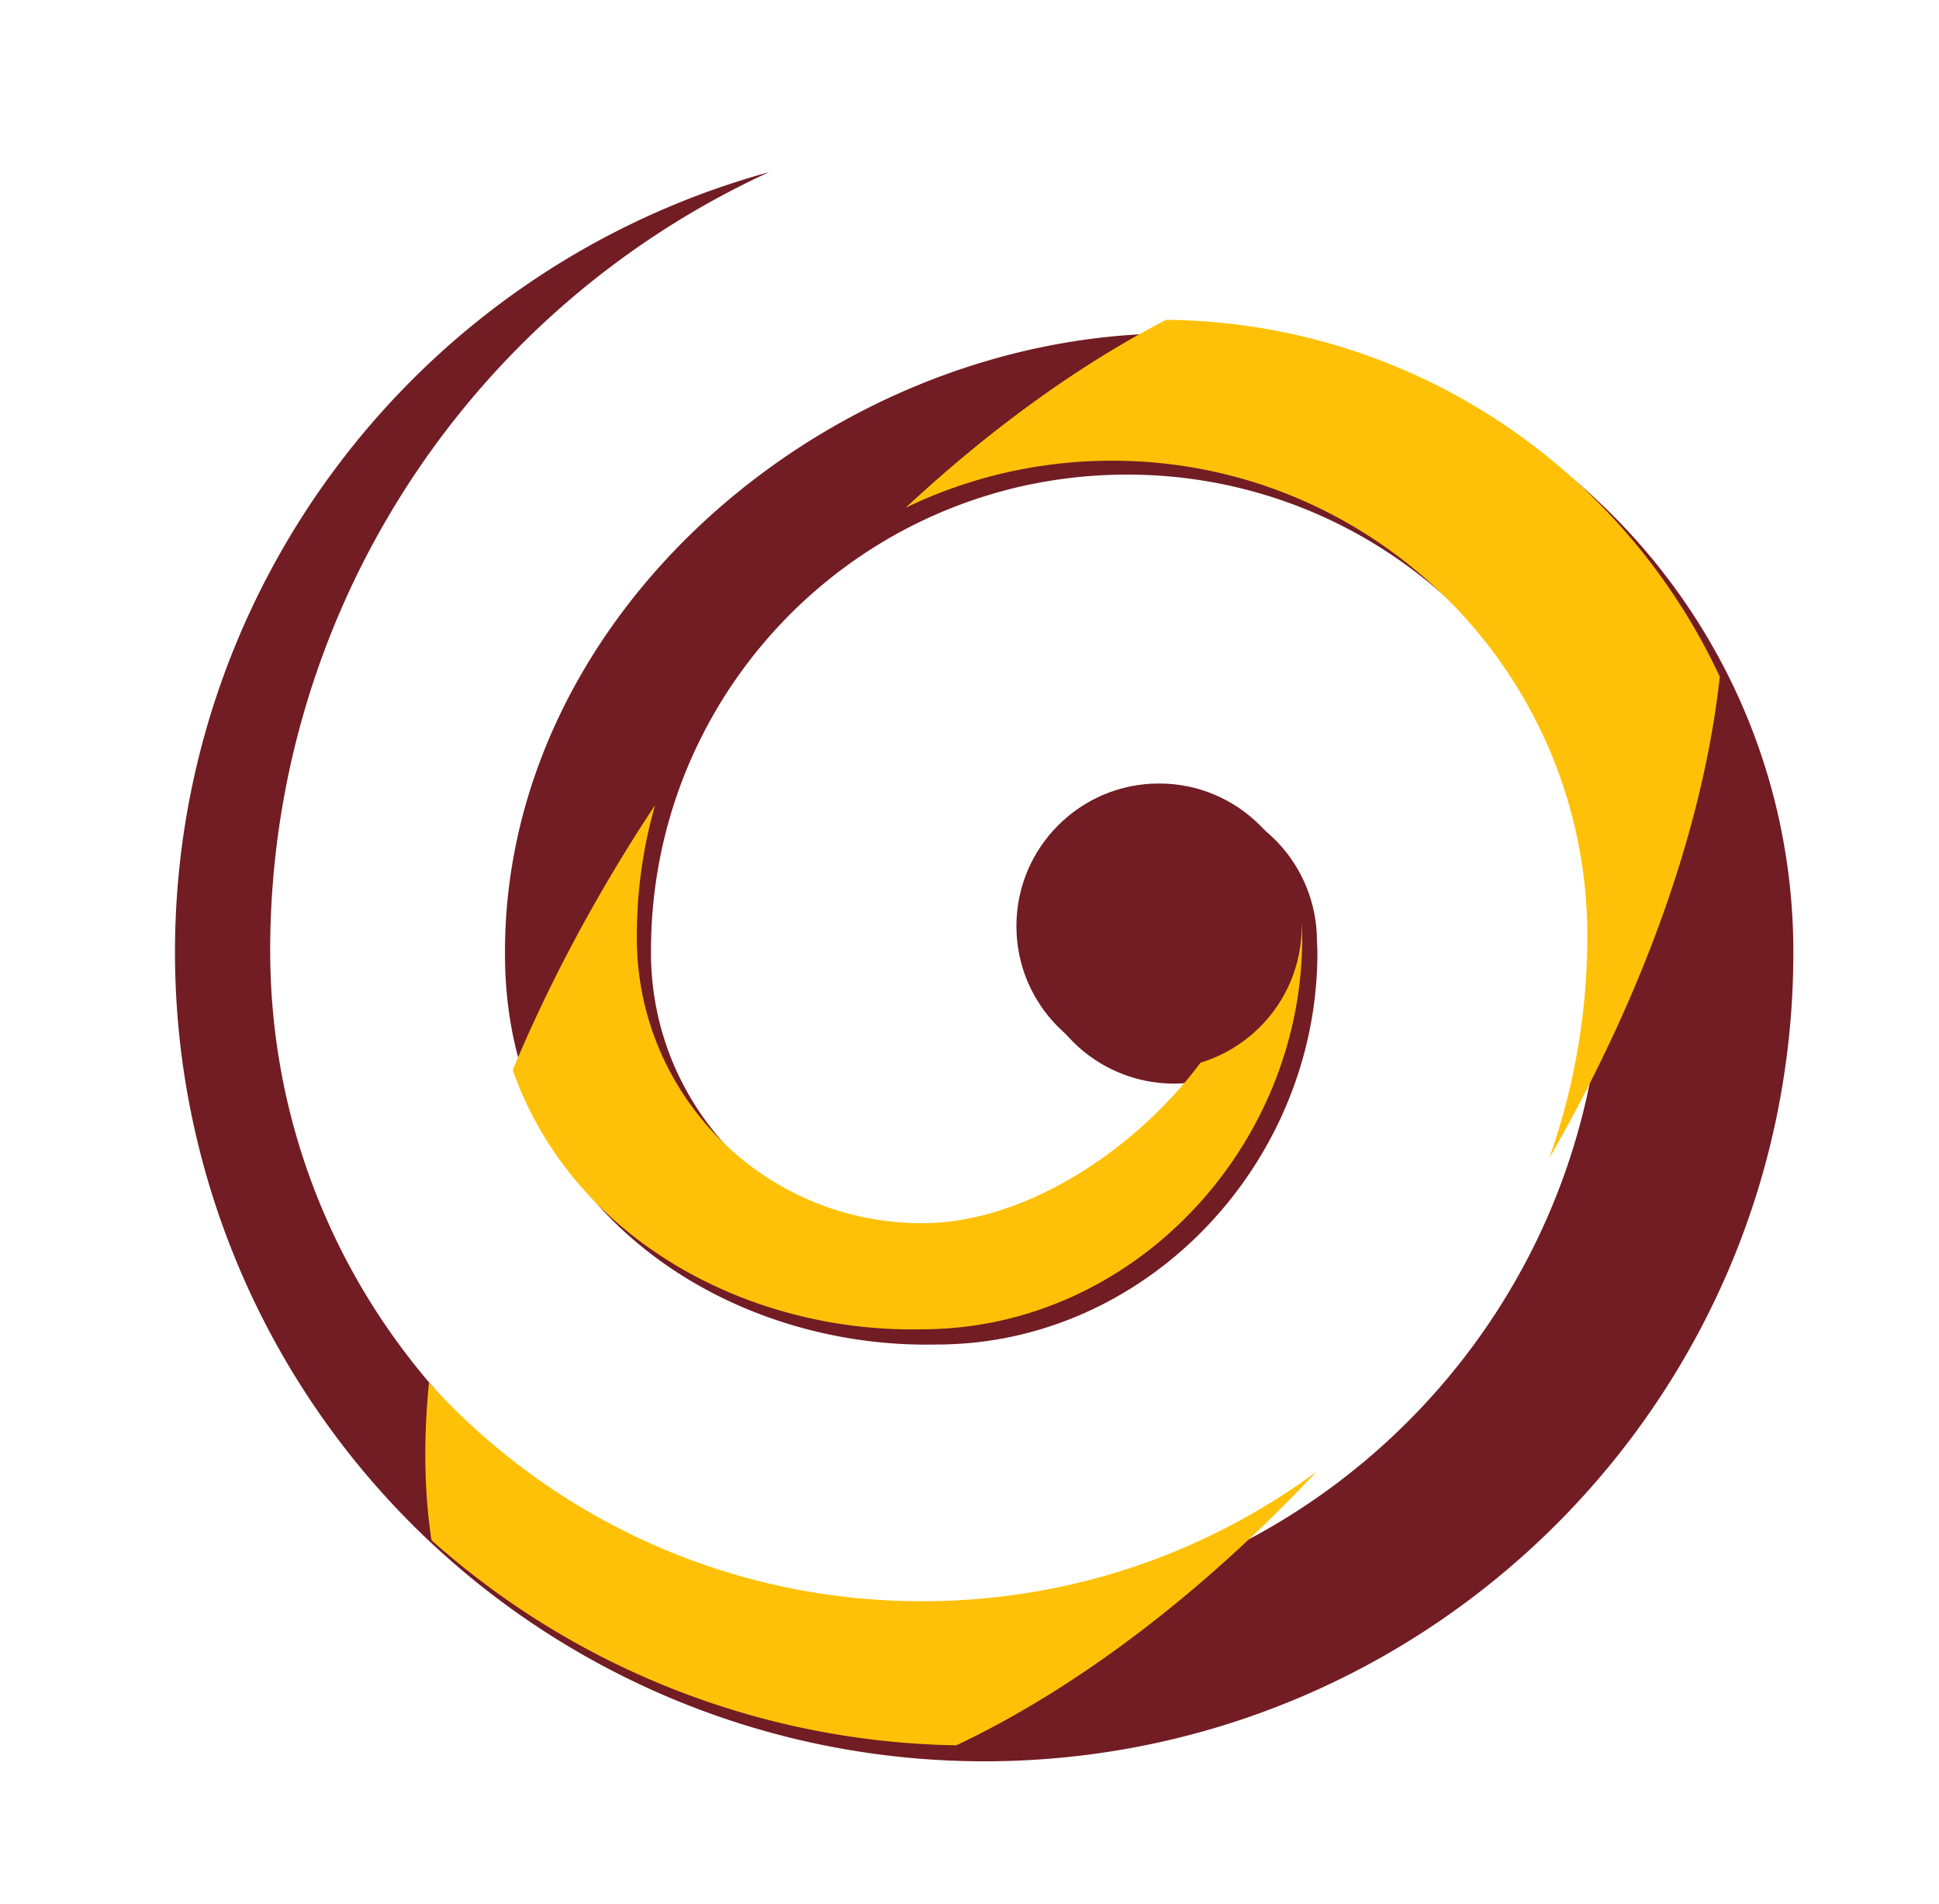 <?xml version="1.0" encoding="UTF-8" standalone="no"?>
<svg
   xmlns:dc="http://purl.org/dc/elements/1.1/"
   xmlns:cc="http://creativecommons.org/ns#"
   xmlns:rdf="http://www.w3.org/1999/02/22-rdf-syntax-ns#"
   xmlns:svg="http://www.w3.org/2000/svg"
   xmlns="http://www.w3.org/2000/svg"
   xmlns:sodipodi="http://sodipodi.sourceforge.net/DTD/sodipodi-0.dtd"
   xmlns:inkscape="http://www.inkscape.org/namespaces/inkscape"
   width="229.989mm"
   height="225.857mm"
   viewBox="0 0 229.989 225.857"
   version="1.1"
   id="svg893"
   sodipodi:docname="logo-redellipse-shadow.svg"
   inkscape:version="1.0.1 (3bc2e813f5, 2020-09-07, custom)">
  <defs
     id="defs887">
    <filter
       style="color-interpolation-filters:sRGB"
       inkscape:label="Drop Shadow"
       id="filter2317">
      <feFlood
         flood-opacity="0.498"
         flood-color="rgb(0,0,0)"
         result="flood"
         id="feFlood2307" />
      <feComposite
         in="flood"
         in2="SourceGraphic"
         operator="in"
         result="composite1"
         id="feComposite2309" />
      <feGaussianBlur
         in="composite1"
         stdDeviation="3"
         result="blur"
         id="feGaussianBlur2311" />
      <feOffset
         dx="6"
         dy="6"
         result="offset"
         id="feOffset2313" />
      <feComposite
         in="SourceGraphic"
         in2="offset"
         operator="over"
         result="composite2"
         id="feComposite2315" />
    </filter>
  </defs>
  <sodipodi:namedview
     id="base"
     pagecolor="#ffffff"
     bordercolor="#666666"
     borderopacity="1.0"
     inkscape:pageopacity="0.0"
     inkscape:pageshadow="2"
     inkscape:zoom="1.4"
     inkscape:cx="304.77295"
     inkscape:cy="449.52221"
     inkscape:document-units="mm"
     inkscape:current-layer="layer1"
     inkscape:document-rotation="0"
     showgrid="false"
     inkscape:object-paths="true"
     inkscape:snap-intersection-paths="true"
     inkscape:snap-smooth-nodes="true"
     inkscape:snap-midpoints="true"
     inkscape:window-width="2560"
     inkscape:window-height="1416"
     inkscape:window-x="0"
     inkscape:window-y="0"
     inkscape:window-maximized="0"
     fit-margin-top="0"
     fit-margin-left="0"
     fit-margin-right="0"
     fit-margin-bottom="0" />
  <g
     inkscape:label="Layer 1"
     inkscape:groupmode="layer"
     id="layer1"
     transform="translate(6.321,20.083)">
    <path
       id="path1460"
       style="opacity:1;fill:#721c24;stroke-width:2.572;filter:url(#filter2317)"
       d="M 265.963,0 C 108.848,43.297 2.6456693e-5,186.198 0,349.17 c 9.4488189e-5,8.812 0.322,17.621 0.965,26.41 0.117,1.598 0.244,3.195 0.383,4.791 0.131,1.526 0.271,3.052 0.422,4.576 l 0.023,0.207 v 0.004 c 1.513,15.149 3.979,30.187 7.385,45.025 0.358,1.561 0.727,3.119 1.105,4.676 0.947,3.89 1.96,7.764 3.035,11.621 0.43,1.544 0.87,3.087 1.32,4.625 0.902,3.075 1.845,6.136 2.828,9.186 0.492,1.524 0.994,3.045 1.506,4.562 0.256,0.76 0.515,1.519 0.775,2.277 0.521,1.514 1.052,3.024 1.594,4.531 0.542,1.508 1.094,3.013 1.656,4.514 0.563,1.5 1.134,2.996 1.717,4.488 0.582,1.492 1.174,2.98 1.775,4.465 1.203,2.97 2.444,5.925 3.725,8.861 0.641,1.469 1.291,2.934 1.951,4.395 1.65,3.648 3.361,7.27 5.131,10.861 1.062,2.157 2.145,4.302 3.25,6.438 1.841,3.556 3.741,7.081 5.699,10.574 0.783,1.398 1.575,2.792 2.377,4.18 0.401,0.693 0.805,1.384 1.211,2.074 0.81,1.382 1.629,2.759 2.457,4.131 0.415,0.685 0.833,1.368 1.252,2.051 1.258,2.047 2.537,4.082 3.836,6.104 0.865,1.347 1.737,2.689 2.619,4.025 0.884,1.337 1.776,2.669 2.678,3.994 0.45,0.662 0.903,1.323 1.357,1.982 0.91,1.318 1.828,2.631 2.756,3.938 2.781,3.92 5.639,7.783 8.574,11.59 0.978,1.269 1.964,2.533 2.959,3.789 1.99,2.512 4.015,4.997 6.07,7.455 1.028,1.228 2.063,2.45 3.107,3.664 0.522,0.608 1.046,1.214 1.572,1.818 1.052,1.208 2.112,2.41 3.18,3.604 1.068,1.193 2.145,2.378 3.229,3.557 1.084,1.18 2.177,2.354 3.277,3.52 1.099,1.166 2.206,2.324 3.32,3.475 0.557,0.574 1.117,1.146 1.678,1.717 0.562,0.572 1.126,1.141 1.691,1.709 1.129,1.136 2.265,2.265 3.408,3.387 h 0.004 c 0.571,0.56 1.144,1.118 1.719,1.674 h 0.004 c 0.575,0.556 1.152,1.111 1.73,1.664 h 0.004 c 0.578,0.552 1.159,1.104 1.74,1.652 h 0.002 c 0.582,0.55 1.168,1.097 1.754,1.643 h 0.004 c 1.173,1.09 2.354,2.172 3.541,3.246 0.542,0.49 1.097,0.966 1.643,1.453 a 211.109,403.273 35.702 0 1 -0.037,-0.252 211.109,403.273 35.702 0 0 0.039,0.252 c 1.247,1.113 2.49,2.229 3.752,3.324 h 0.004 c 1.209,1.05 2.424,2.093 3.646,3.127 h 0.006 c 0.61,0.517 1.222,1.032 1.836,1.545 h 0.004 c 0.613,0.513 1.229,1.024 1.846,1.533 h 0.004 c 0.618,0.509 1.238,1.015 1.859,1.52 1.244,1.009 2.495,2.011 3.752,3.004 0.628,0.497 1.257,0.992 1.889,1.484 h 0.002 c 3.79,2.953 7.639,5.831 11.543,8.631 h 0.008 c 1.302,0.933 2.61,1.857 3.924,2.773 0.656,0.458 1.313,0.917 1.973,1.371 h 0.004 c 1.979,1.36 3.971,2.699 5.977,4.02 h 0.002 c 0.668,0.441 1.337,0.88 2.008,1.316 h 0.006 c 2.014,1.308 4.04,2.596 6.08,3.863 h 0.006 c 1.36,0.845 2.725,1.682 4.096,2.51 h 0.004 c 0.684,0.413 1.37,0.823 2.057,1.232 h 0.004 c 2.065,1.226 4.143,2.433 6.232,3.617 h 0.004 c 1.392,0.79 2.791,1.57 4.193,2.342 h 0.004 c 0.7,0.387 1.403,0.772 2.105,1.154 h 0.004 c 1.407,0.763 2.819,1.516 4.236,2.26 h 0.006 c 1.418,0.743 2.838,1.477 4.266,2.201 h 0.006 c 5.714,2.898 11.503,5.643 17.363,8.234 h 0.006 c 1.464,0.649 2.93,1.287 4.402,1.916 h 0.006 c 2.209,0.942 4.427,1.863 6.654,2.762 h 0.004 c 1.485,0.598 2.972,1.187 4.465,1.766 h 0.006 c 0.745,0.29 1.49,0.578 2.236,0.863 h 0.006 c 0.748,0.285 1.496,0.566 2.246,0.846 h 0.004 c 0.749,0.28 1.499,0.557 2.25,0.832 H 238 c 0.751,0.274 1.503,0.545 2.256,0.814 h 0.004 c 1.507,0.54 3.017,1.07 4.531,1.59 h 0.006 c 0.757,0.259 1.513,0.518 2.271,0.771 h 0.004 c 0.758,0.255 1.518,0.508 2.277,0.758 h 0.004 c 0.76,0.249 1.52,0.495 2.281,0.738 h 0.006 c 0.761,0.245 1.522,0.488 2.285,0.729 h 0.004 c 1.528,0.478 3.06,0.946 4.594,1.404 2.302,0.688 4.612,1.352 6.928,1.994 0.771,0.214 1.544,0.426 2.316,0.635 h 0.004 c 1.998,0.539 4.001,1.063 6.008,1.568 l 0.057,0.019 c 1.775,0.447 3.555,0.875 5.336,1.295 0.324,0.076 0.649,0.147 0.973,0.223 1.427,0.332 2.856,0.66 4.287,0.975 0.528,0.116 1.056,0.226 1.584,0.34 1.453,0.313 2.907,0.618 4.363,0.912 0.415,0.083 0.831,0.166 1.246,0.248 1.133,0.225 2.267,0.448 3.402,0.662 0.247,0.047 0.495,0.091 0.742,0.137 0.463,0.085 0.926,0.169 1.389,0.254 1.43,0.261 2.86,0.514 4.293,0.758 0.403,0.068 0.806,0.138 1.209,0.205 0.998,0.166 1.997,0.33 2.996,0.488 0.437,0.069 0.875,0.135 1.312,0.201 0.314,0.048 0.627,0.097 0.941,0.145 1.039,0.157 2.079,0.313 3.119,0.461 0.761,0.109 1.523,0.215 2.285,0.318 0.993,0.135 1.986,0.266 2.98,0.393 0.347,0.044 0.695,0.085 1.043,0.129 0.484,0.061 0.968,0.123 1.453,0.182 0.935,0.113 1.869,0.221 2.805,0.326 0.857,0.097 1.713,0.193 2.57,0.283 0.96,0.101 1.92,0.195 2.881,0.289 0.82,0.08 1.64,0.162 2.461,0.236 0.973,0.088 1.948,0.168 2.922,0.248 0.216,0.018 0.432,0.035 0.648,0.053 0.614,0.051 1.228,0.102 1.842,0.148 0.886,0.067 1.772,0.125 2.658,0.186 0.951,0.065 1.902,0.132 2.854,0.189 0.74,0.044 1.48,0.081 2.221,0.121 1.027,0.056 2.053,0.115 3.08,0.162 3.512,0.16 7.027,0.269 10.545,0.326 a 211.109,403.273 35.702 0 0 0.004,-0.002 c 1.968,0.03 3.937,0.051 5.906,0.051 200.031,0.001 362.189,-162.156 362.188,-362.188 6e-4,-41.787 -9.271,-81.401 -25.84,-116.928 a 211.109,403.273 35.702 0 0 0,-0.002 C 663.751,157.664 596.731,101.156 515.389,80.631 c -0.002,-6.18e-4 -0.005,6.19e-4 -0.008,0 -0.444,-0.112 -0.891,-0.218 -1.336,-0.328 -0.084,-0.021 -0.168,-0.042 -0.252,-0.062 -0.954,-0.235 -1.908,-0.469 -2.865,-0.693 -0.041,-0.01 -0.082,-0.02 -0.123,-0.029 -0.563,-0.132 -1.128,-0.256 -1.691,-0.385 -0.629,-0.143 -1.256,-0.293 -1.887,-0.432 0.581,0.128 1.159,0.267 1.738,0.398 -18.879,-4.285 -38.486,-6.65 -58.613,-6.859 -0.98,-0.01 -1.957,-0.037 -2.939,-0.037 h -0.066 -0.004 C 294.403,72.241 147.699,196.233 147.699,349.172 v 0.246 h 0.01 c -0.079,21.566 3.387,41.318 9.693,59.164 0.424,1.201 0.861,2.393 1.311,3.576 0.25,0.656 0.512,1.304 0.77,1.955 0.262,0.664 0.523,1.328 0.793,1.986 0.285,0.695 0.579,1.384 0.873,2.072 0.244,0.571 0.49,1.14 0.74,1.707 0.31,0.703 0.622,1.403 0.941,2.1 0.264,0.577 0.536,1.148 0.807,1.721 0.322,0.681 0.642,1.364 0.973,2.039 0.297,0.606 0.606,1.205 0.91,1.807 0.576,1.138 1.165,2.267 1.766,3.387 0.005,0.01 0.01,0.021 0.016,0.031 0.309,0.575 0.615,1.151 0.93,1.721 0.378,0.684 0.765,1.36 1.152,2.037 0.275,0.48 0.551,0.961 0.83,1.438 0.404,0.689 0.812,1.374 1.225,2.055 0.32,0.528 0.645,1.053 0.971,1.576 0.369,0.592 0.736,1.185 1.111,1.771 0.377,0.588 0.761,1.168 1.145,1.75 0.013,0.02 0.028,0.04 0.041,0.06 0.709,1.075 1.431,2.14 2.164,3.195 0.335,0.482 0.666,0.969 1.006,1.447 0.422,0.594 0.854,1.179 1.283,1.766 0.376,0.513 0.752,1.027 1.133,1.535 0.408,0.544 0.82,1.085 1.234,1.623 0.424,0.551 0.851,1.098 1.281,1.643 0.107,0.135 0.215,0.269 0.322,0.404 0.312,0.394 0.623,0.788 0.939,1.178 1.628,2.009 3.297,3.978 5.012,5.902 0.435,0.488 0.878,0.967 1.318,1.449 0.598,0.655 1.201,1.306 1.809,1.951 0.345,0.366 0.689,0.733 1.037,1.096 0.423,0.441 0.85,0.88 1.277,1.316 0.509,0.519 1.018,1.037 1.533,1.549 0.446,0.444 0.899,0.882 1.35,1.32 0.509,0.495 1.016,0.993 1.531,1.482 0.888,0.843 1.782,1.675 2.688,2.498 0.493,0.448 0.995,0.886 1.492,1.328 0.485,0.431 0.968,0.864 1.457,1.289 0.543,0.472 1.092,0.937 1.641,1.402 0.758,0.642 1.522,1.277 2.291,1.906 0.253,0.208 0.505,0.417 0.76,0.623 0.503,0.407 1.009,0.809 1.516,1.211 0.551,0.437 1.102,0.875 1.658,1.305 0.562,0.434 1.13,0.86 1.697,1.287 0.017,0.013 0.034,0.025 0.051,0.037 0.836,0.63 1.677,1.254 2.523,1.869 0.016,0.012 0.033,0.023 0.049,0.035 0.612,0.444 1.223,0.889 1.84,1.326 0.538,0.38 1.081,0.754 1.623,1.129 0.579,0.4 1.159,0.798 1.742,1.191 0.535,0.361 1.072,0.719 1.611,1.074 0.817,0.539 1.639,1.07 2.465,1.596 0.3,0.193 0.599,0.386 0.9,0.576 2.509,1.579 5.061,3.095 7.645,4.557 0.186,0.104 0.372,0.21 0.559,0.314 0.675,0.379 1.351,0.756 2.031,1.127 0.576,0.314 1.155,0.623 1.734,0.932 0.633,0.337 1.268,0.67 1.904,1 0.546,0.283 1.09,0.566 1.639,0.844 1.213,0.614 2.432,1.219 3.658,1.809 7.8e-4,3.8e-4 0.001,0.002 0.002,0.002 1.151,0.553 2.308,1.096 3.471,1.627 0.455,0.208 0.913,0.407 1.369,0.611 0.784,0.351 1.569,0.7 2.357,1.041 0.52,0.225 1.042,0.445 1.564,0.666 1.056,0.446 2.116,0.884 3.18,1.312 0.224,0.091 0.447,0.182 0.672,0.271 0.783,0.312 1.57,0.617 2.357,0.92 0.456,0.175 0.91,0.353 1.367,0.525 0.016,0.006 0.031,0.012 0.047,0.018 1.234,0.464 2.473,0.917 3.717,1.357 0.376,0.133 0.754,0.258 1.131,0.389 0.881,0.306 1.763,0.61 2.648,0.904 0.301,0.1 0.604,0.196 0.906,0.293 0.283,0.091 0.565,0.184 0.848,0.275 0.743,0.239 1.487,0.476 2.232,0.707 0.549,0.17 1.1,0.338 1.65,0.504 0.822,0.247 1.645,0.489 2.471,0.727 0.191,0.055 0.382,0.109 0.572,0.164 0.28,0.081 0.559,0.162 0.84,0.24 1.072,0.3 2.146,0.59 3.223,0.873 0.256,0.067 0.51,0.139 0.766,0.205 1.298,0.336 2.601,0.658 3.906,0.969 0.415,0.099 0.832,0.193 1.248,0.289 1.1,0.255 2.201,0.501 3.305,0.738 0.307,0.066 0.614,0.133 0.922,0.197 1.369,0.288 2.74,0.565 4.115,0.826 0.021,0.004 0.042,0.008 0.062,0.012 0.945,0.179 1.891,0.347 2.838,0.514 0.397,0.07 0.794,0.144 1.191,0.211 1.527,0.259 3.059,0.499 4.592,0.725 0.15,0.021 0.301,0.043 0.451,0.065 0.982,0.142 1.965,0.28 2.949,0.408 0.263,0.034 0.526,0.065 0.789,0.098 0.296,0.037 0.592,0.075 0.889,0.111 0.798,0.098 1.597,0.191 2.396,0.279 0.566,0.063 1.131,0.125 1.697,0.184 0.973,0.1 1.946,0.191 2.92,0.277 0.35,0.03 0.7,0.067 1.051,0.096 1.341,0.112 2.681,0.214 4.023,0.301 0.426,0.026 0.852,0.048 1.277,0.072 0.972,0.057 1.944,0.109 2.916,0.152 0.456,0.019 0.911,0.034 1.367,0.053 1.295,0.049 2.59,0.086 3.885,0.111 0.143,0.003 0.286,0.007 0.43,0.01 0.914,0.016 1.828,0.024 2.742,0.027 1.81,0.007 3.621,-10e-4 5.43,-0.041 94.132,-8.3e-4 170.439,-81.261 170.438,-175.393 5e-5,-1.704 -0.087,-3.387 -0.213,-5.059 a 63.949,63.949 0 0 0 0.002,-0.293 63.949,63.949 0 0 0 -63.949,-63.949 63.949,63.949 0 0 0 -63.949,63.949 63.949,63.949 0 0 0 63.949,63.949 63.949,63.949 0 0 0 18.586,-2.762 c -8.566,11.512 -19.017,22.6 -30.725,32.49 -1.356,1.146 -2.728,2.275 -4.117,3.387 -0.016,0.013 -0.031,0.026 -0.047,0.039 -26.498,21.204 -58.752,36.077 -89.975,36.078 -70.599,6e-4 -127.833,-57.231 -127.832,-127.83 -0.002,-0.321 -0.004,-0.644 -0.004,-0.965 0,-1.635 0.026,-3.264 0.062,-4.891 4.8e-4,-0.021 -4.9e-4,-0.043 0,-0.065 0.009,-0.392 0.02,-0.783 0.031,-1.174 3.7e-4,-0.013 0.002,-0.026 0.002,-0.039 0.04,-1.41 0.093,-2.816 0.16,-4.219 0.012,-0.252 0.02,-0.506 0.033,-0.758 0.082,-1.585 0.184,-3.166 0.301,-4.742 0.032,-0.436 0.067,-0.87 0.102,-1.305 0.002,-0.02 0.004,-0.039 0.006,-0.059 0.1,-1.247 0.211,-2.491 0.332,-3.732 0.038,-0.385 0.072,-0.772 0.111,-1.156 0.156,-1.511 0.328,-3.018 0.516,-4.52 7.3e-4,-0.006 10e-4,-0.012 0.002,-0.018 0.062,-0.495 0.13,-0.987 0.195,-1.48 0.003,-0.022 0.007,-0.044 0.01,-0.066 0.147,-1.113 0.302,-2.223 0.467,-3.33 0.069,-0.464 0.135,-0.929 0.207,-1.393 0.003,-0.018 0.005,-0.035 0.008,-0.053 0.23,-1.476 0.473,-2.95 0.732,-4.416 0.003,-0.015 0.005,-0.03 0.008,-0.045 0.067,-0.378 0.142,-0.753 0.211,-1.131 0.208,-1.138 0.426,-2.273 0.652,-3.404 0.117,-0.583 0.234,-1.165 0.355,-1.746 0.257,-1.232 0.522,-2.461 0.801,-3.686 0.007,-0.03 0.013,-0.06 0.019,-0.09 0.104,-0.459 0.213,-0.916 0.32,-1.373 0.275,-1.17 0.56,-2.336 0.854,-3.498 8.1e-4,-0.003 0.001,-0.007 0.002,-0.01 0.147,-0.582 0.297,-1.164 0.449,-1.744 0.003,-0.012 0.007,-0.023 0.01,-0.035 0.27,-1.029 0.549,-2.055 0.834,-3.078 8.9e-4,-0.003 0.001,-0.007 0.002,-0.01 0.13,-0.465 0.254,-0.933 0.387,-1.396 16.793,-58.761 58.182,-107.143 112.323,-133.293 1.706,-0.824 3.425,-1.625 5.156,-2.404 0.005,-0.002 0.011,-0.004 0.016,-0.006 0.3,-0.135 0.605,-0.263 0.906,-0.396 1.399,-0.622 2.802,-1.234 4.217,-1.826 0.482,-0.202 0.969,-0.395 1.453,-0.594 1.227,-0.503 2.457,-1 3.695,-1.48 0.609,-0.237 1.222,-0.466 1.834,-0.697 1.117,-0.422 2.239,-0.838 3.365,-1.242 0.017,-0.006 0.034,-0.011 0.051,-0.018 0.648,-0.232 1.298,-0.461 1.949,-0.688 0.019,-0.007 0.039,-0.013 0.059,-0.019 1.099,-0.381 2.203,-0.751 3.311,-1.115 0.649,-0.213 1.297,-0.428 1.949,-0.635 0.005,-0.001 0.009,-0.002 0.014,-0.004 1.215,-0.386 2.436,-0.756 3.66,-1.121 0.569,-0.17 1.136,-0.345 1.707,-0.51 0.005,-0.001 0.011,-0.002 0.016,-0.004 1.298,-0.375 2.603,-0.73 3.91,-1.08 0.532,-0.143 1.06,-0.293 1.594,-0.432 3.658,-0.95 7.354,-1.805 11.086,-2.562 0.456,-0.093 0.916,-0.174 1.373,-0.264 0.05,-0.01 0.1,-0.019 0.15,-0.029 1.343,-0.262 2.689,-0.519 4.041,-0.756 0.01,-0.002 0.02,-0.002 0.029,-0.004 0.667,-0.117 1.337,-0.223 2.006,-0.334 0.029,-0.005 0.057,-0.009 0.086,-0.014 1.16,-0.191 2.322,-0.378 3.488,-0.551 0.799,-0.118 1.602,-0.227 2.404,-0.336 1.115,-0.152 2.233,-0.297 3.354,-0.432 0.76,-0.091 1.521,-0.178 2.283,-0.262 1.195,-0.131 2.394,-0.251 3.596,-0.361 0.016,-0.001 0.031,-0.002 0.047,-0.004 0.715,-0.066 1.429,-0.133 2.146,-0.191 0.01,-8e-4 0.019,-0.001 0.029,-0.002 1.19,-0.097 2.383,-0.178 3.578,-0.256 0.753,-0.049 1.503,-0.104 2.258,-0.145 0.014,-7.5e-4 0.027,-0.001 0.041,-0.002 1.233,-0.067 2.471,-0.113 3.709,-0.158 0.01,-3.6e-4 0.019,-0.002 0.029,-0.002 0.701,-0.026 1.399,-0.061 2.102,-0.08 0.008,-2.2e-4 0.016,2e-4 0.023,0 1.935,-0.052 3.876,-0.082 5.824,-0.082 22.062,-2e-5 43.34,3.353 63.354,9.578 1.669,0.519 3.328,1.059 4.979,1.617 29.698,10.05 56.462,26.47 78.66,47.635 1.234,1.176 2.451,2.367 3.656,3.572 38.554,38.555 62.402,91.817 62.402,150.648 -0.001,0.24 -0.002,0.478 -0.004,0.717 -0.041,16.878 -1.5,33.42 -4.238,49.525 -0.093,0.546 -0.18,1.094 -0.275,1.639 -0.28,1.595 -0.579,3.183 -0.885,4.77 -0.111,0.576 -0.22,1.152 -0.334,1.727 -0.336,1.688 -0.683,3.371 -1.047,5.049 -0.071,0.326 -0.143,0.652 -0.215,0.979 -0.007,0.031 -0.015,0.062 -0.021,0.094 -2.646,11.982 -6.004,23.694 -10.039,35.088 -4.8e-4,0.001 -10e-4,0.003 -0.002,0.004 -20.081,56.704 -56.81,105.517 -104.322,140.57 -6.024,4.444 -12.224,8.662 -18.582,12.652 -0.402,0.252 -0.805,0.503 -1.209,0.754 -0.01,0.006 -0.02,0.012 -0.029,0.018 -1.357,0.842 -2.717,1.679 -4.088,2.5 -0.223,0.133 -0.449,0.262 -0.672,0.395 -0.012,0.007 -0.023,0.015 -0.035,0.021 -4.461,2.654 -8.999,5.193 -13.605,7.617 -0.438,0.23 -0.873,0.465 -1.312,0.693 -0.023,0.012 -0.046,0.023 -0.068,0.035 -1.304,0.678 -2.616,1.343 -3.932,2.002 -0.622,0.311 -1.245,0.619 -1.869,0.926 -0.007,0.003 -0.013,0.007 -0.019,0.01 -11.812,5.812 -24.059,10.872 -36.688,15.104 -1.881,0.63 -3.77,1.242 -5.668,1.836 -7.359,2.302 -14.844,4.324 -22.436,6.059 -2.132,0.487 -4.271,0.953 -6.42,1.395 -10.051,2.063 -20.288,3.613 -30.68,4.637 -1.973,0.194 -3.951,0.37 -5.936,0.525 -0.019,10e-4 -0.038,0.004 -0.057,0.006 -5.453,0.427 -10.947,0.706 -16.479,0.836 -0.008,1.8e-4 -0.016,-1.8e-4 -0.023,0 -2.354,0.055 -4.714,0.092 -7.082,0.092 -2.444,-10e-6 -4.88,-0.035 -7.311,-0.094 -0.21,-0.005 -0.421,-0.006 -0.631,-0.012 -2.243,-0.059 -4.479,-0.148 -6.709,-0.256 -0.333,-0.016 -0.667,-0.03 -1,-0.047 -2.188,-0.113 -4.369,-0.254 -6.545,-0.414 -0.333,-0.025 -0.667,-0.047 -1,-0.072 -0.025,-0.002 -0.049,-0.004 -0.074,-0.006 -2.215,-0.171 -4.424,-0.367 -6.625,-0.586 -0.326,-0.032 -0.651,-0.066 -0.977,-0.1 -2.18,-0.224 -4.354,-0.471 -6.52,-0.742 -0.328,-0.041 -0.655,-0.083 -0.982,-0.125 -2.15,-0.276 -4.293,-0.573 -6.428,-0.895 -0.383,-0.058 -0.764,-0.119 -1.146,-0.178 -2.136,-0.331 -4.267,-0.679 -6.389,-1.055 -0.193,-0.034 -0.385,-0.071 -0.578,-0.105 -2.18,-0.39 -4.35,-0.803 -6.514,-1.24 -0.173,-0.035 -0.347,-0.068 -0.52,-0.104 -0.043,-0.009 -0.086,-0.018 -0.129,-0.027 -2.121,-0.434 -4.232,-0.894 -6.336,-1.373 -0.263,-0.06 -0.526,-0.117 -0.789,-0.178 -0.013,-0.003 -0.026,-0.007 -0.039,-0.01 -2.078,-0.479 -4.146,-0.984 -6.207,-1.506 -0.019,-0.005 -0.038,-0.009 -0.057,-0.014 -0.368,-0.093 -0.736,-0.185 -1.104,-0.279 -0.009,-0.002 -0.017,-0.006 -0.025,-0.008 -1.992,-0.513 -3.975,-1.048 -5.951,-1.602 -0.431,-0.121 -0.861,-0.241 -1.291,-0.363 -0.013,-0.004 -0.026,-0.008 -0.039,-0.012 -1.922,-0.548 -3.835,-1.114 -5.74,-1.699 -0.026,-0.008 -0.053,-0.015 -0.08,-0.023 -0.381,-0.117 -0.76,-0.237 -1.141,-0.355 -1.929,-0.602 -3.851,-1.222 -5.764,-1.861 -0.009,-0.003 -0.018,-0.005 -0.027,-0.008 -0.446,-0.149 -0.889,-0.302 -1.334,-0.453 -1.88,-0.639 -3.754,-1.291 -5.617,-1.967 -0.013,-0.005 -0.026,-0.009 -0.039,-0.014 -0.416,-0.151 -0.829,-0.306 -1.244,-0.459 -0.026,-0.01 -0.052,-0.02 -0.078,-0.029 -1.895,-0.697 -3.785,-1.408 -5.662,-2.143 -0.268,-0.105 -0.533,-0.215 -0.801,-0.32 -1.796,-0.709 -3.582,-1.435 -5.361,-2.178 -0.403,-0.168 -0.807,-0.334 -1.209,-0.504 -1.785,-0.754 -3.559,-1.53 -5.326,-2.318 -0.423,-0.189 -0.848,-0.374 -1.27,-0.564 -1.744,-0.787 -3.476,-1.594 -5.201,-2.414 -0.011,-0.005 -0.022,-0.01 -0.033,-0.016 -0.492,-0.234 -0.984,-0.467 -1.475,-0.703 -0.676,-0.326 -1.344,-0.665 -2.018,-0.996 -1.639,-0.805 -3.275,-1.617 -4.896,-2.451 -0.613,-0.315 -1.22,-0.64 -1.83,-0.959 -0.036,-0.019 -0.072,-0.038 -0.107,-0.057 -1.573,-0.824 -3.141,-1.657 -4.697,-2.508 -0.668,-0.365 -1.331,-0.739 -1.996,-1.109 -1.506,-0.838 -3.007,-1.683 -4.496,-2.547 -0.017,-0.01 -0.034,-0.019 -0.051,-0.029 -0.677,-0.393 -1.349,-0.793 -2.023,-1.191 -1.488,-0.879 -2.969,-1.766 -4.439,-2.67 -0.63,-0.387 -1.258,-0.776 -1.885,-1.168 -0.009,-0.006 -0.018,-0.012 -0.027,-0.018 -1.496,-0.934 -2.983,-1.882 -4.461,-2.842 -0.602,-0.391 -1.204,-0.782 -1.803,-1.178 -7.5e-4,-5e-4 -10e-4,-10e-4 -0.002,-0.002 -1.54,-1.016 -3.068,-2.046 -4.588,-3.09 -0.018,-0.012 -0.035,-0.025 -0.053,-0.037 -0.485,-0.333 -0.971,-0.664 -1.453,-1 -0.009,-0.006 -0.018,-0.013 -0.027,-0.019 -1.587,-1.104 -3.16,-2.227 -4.725,-3.361 -0.442,-0.32 -0.886,-0.638 -1.326,-0.961 -1.646,-1.208 -3.278,-2.435 -4.898,-3.676 -0.348,-0.266 -0.698,-0.529 -1.045,-0.797 -1.756,-1.357 -3.496,-2.734 -5.221,-4.129 -0.193,-0.156 -0.389,-0.308 -0.582,-0.465 -0.003,-0.003 -0.007,-0.005 -0.01,-0.008 -11.739,-9.541 -22.738,-19.957 -32.9,-31.148 -0.044,-0.048 -0.087,-0.097 -0.131,-0.145 h -0.002 C 72.35,496.322 43.188,426.922 42.625,350.654 c -0.004,-0.495 -0.007,-0.99 -0.01,-1.484 v -0.717 C 42.617,198.648 129.85,62.558 265.969,0.002 Z m 67.613,646.631 c 2.43,0.059 4.866,0.094 7.311,0.094 2.368,0 4.728,-0.038 7.082,-0.092 -2.354,0.055 -4.713,0.09 -7.08,0.09 -2.445,0 -4.882,-0.034 -7.312,-0.092 z M 510.928,79.547 c 0.958,0.225 1.911,0.459 2.865,0.693 -0.954,-0.235 -1.908,-0.469 -2.865,-0.693 z M 449,72.943 A 211.109,403.273 35.702 0 0 447.754,73.596 211.109,403.273 35.702 0 1 449,72.943 Z m -23.086,12.988 a 211.109,403.273 35.702 0 0 -1.021,0.617 211.109,403.273 35.702 0 1 1.021,-0.617 z m -25.918,16.787 a 211.109,403.273 35.702 0 0 -1.164,0.809 211.109,403.273 35.702 0 1 1.164,-0.809 z m -23.135,16.945 a 211.109,403.273 35.702 0 0 -1.355,1.051 211.109,403.273 35.702 0 0 -0.908,0.709 211.109,403.273 35.702 0 1 0.908,-0.709 211.109,403.273 35.702 0 1 1.355,-1.051 z m -26.939,22.113 a 211.109,403.273 35.702 0 0 -1.279,1.115 211.109,403.273 35.702 0 1 1.279,-1.115 z m 348.066,95.184 a 211.109,403.273 35.702 0 1 -0.184,1.48 211.109,403.273 35.702 0 0 0.184,-1.48 z m -1.281,9.51 a 211.109,403.273 35.702 0 1 -0.137,0.914 211.109,403.273 35.702 0 0 0.137,-0.914 z m -0.688,4.48 a 211.109,403.273 35.702 0 1 -0.152,0.947 211.109,403.273 35.702 0 0 0.152,-0.947 z m -5.648,28.992 a 211.109,403.273 35.702 0 1 -0.262,1.137 211.109,403.273 35.702 0 0 0.262,-1.137 z m -1.814,7.619 a 211.109,403.273 35.702 0 1 -0.322,1.305 211.109,403.273 35.702 0 0 0.322,-1.305 z m -1.541,6.072 a 211.109,403.273 35.702 0 1 -0.414,1.58 211.109,403.273 35.702 0 0 0.414,-1.58 z m -472.012,5.729 a 211.109,403.273 35.702 0 0 -0.953,1.492 211.109,403.273 35.702 0 1 0.953,-1.492 z m 469.875,2.209 a 211.109,403.273 35.702 0 1 -0.439,1.568 211.109,403.273 35.702 0 0 0.439,-1.568 z m -475.186,6.201 a 211.109,403.273 35.702 0 0 -0.648,1.041 211.109,403.273 35.702 0 1 0.648,-1.041 z m 471.443,6.611 a 211.109,403.273 35.702 0 1 -0.471,1.533 211.109,403.273 35.702 0 0 0.471,-1.533 z m -484.525,15.217 a 211.109,403.273 35.702 0 0 -0.729,1.266 211.109,403.273 35.702 0 1 0.729,-1.266 z m -14.293,26.004 a 211.109,403.273 35.702 0 0 -0.785,1.506 211.109,403.273 35.702 0 1 0.785,-1.506 z m 479.502,12.268 a 211.109,403.273 35.702 0 1 -0.684,1.637 211.109,403.273 35.702 0 0 0.684,-1.637 z m -495.564,20.482 a 211.109,403.273 35.702 0 0 -0.717,1.568 211.109,403.273 35.702 0 1 0.717,-1.568 z m 484.543,4.545 a 211.109,403.273 35.702 0 1 -0.559,1.199 211.109,403.273 35.702 0 0 0.559,-1.199 z m -3.797,8.027 a 211.109,403.273 35.702 0 1 -0.662,1.369 211.109,403.273 35.702 0 0 0.662,-1.369 z m -19.363,37.334 a 211.109,403.273 35.702 0 1 -0.879,1.574 211.109,403.273 35.702 0 0 0.879,-1.574 z M 119.877,548.738 c 0,0 0.002,0 0.002,0 a 211.109,403.273 35.702 0 0 -0.029,0.293 211.109,403.273 35.702 0 1 0.027,-0.293 z m -0.141,1.453 a 211.109,403.273 35.702 0 0 -0.135,1.453 211.109,403.273 35.702 0 1 0.135,-1.453 z m -0.387,4.348 a 211.109,403.273 35.702 0 0 -0.117,1.443 211.109,403.273 35.702 0 0 -0.184,2.449 211.109,403.273 35.702 0 1 0.184,-2.449 211.109,403.273 35.702 0 1 0.117,-1.443 z m -0.604,8.6 a 211.109,403.273 35.702 0 0 -0.078,1.42 211.109,403.273 35.702 0 1 0.078,-1.42 z m -0.373,8.461 a 211.109,403.273 35.702 0 0 -0.039,1.318 211.109,403.273 35.702 0 1 0.039,-1.318 z m -0.041,1.424 a 211.109,403.273 35.702 0 0 -0.025,1.004 211.109,403.273 35.702 0 1 0.025,-1.004 z m -0.088,10.994 a 211.109,403.273 35.702 0 0 0.018,1.357 211.109,403.273 35.702 0 1 -0.018,-1.357 z m 0.072,4.062 a 211.109,403.273 35.702 0 0 0.037,1.346 211.109,403.273 35.702 0 1 -0.037,-1.346 z m 0.188,5.395 a 211.109,403.273 35.702 0 0 0.043,0.918 211.109,403.273 35.702 0 1 -0.043,-0.918 z m 0.207,3.967 a 211.109,403.273 35.702 0 0 0.08,1.279 211.109,403.273 35.702 0 0 0.088,1.309 211.109,403.273 35.702 0 0 0.092,1.273 211.109,403.273 35.702 0 1 -0.092,-1.273 211.109,403.273 35.702 0 1 -0.088,-1.309 211.109,403.273 35.702 0 1 -0.08,-1.279 z m 0.262,3.902 a 211.109,403.273 35.702 0 0 0.209,2.586 211.109,403.273 35.702 0 0 0.113,1.291 211.109,403.273 35.702 0 1 -0.113,-1.291 211.109,403.273 35.702 0 1 -0.209,-2.586 z m 0.568,6.445 a 211.109,403.273 35.702 0 0 0.133,1.275 211.109,403.273 35.702 0 1 -0.133,-1.275 z m 378.211,1.264 a 211.109,403.273 35.702 0 1 -1.203,1.176 211.109,403.273 35.702 0 0 1.203,-1.176 z m -377.939,1.283 a 211.109,403.273 35.702 0 0 0.109,0.957 211.109,403.273 35.702 0 1 -0.109,-0.957 z m 0.455,3.785 a 211.109,403.273 35.702 0 0 0.164,1.252 211.109,403.273 35.702 0 0 0.16,1.172 211.109,403.273 35.702 0 1 -0.16,-1.172 211.109,403.273 35.702 0 1 -0.164,-1.252 z m 0.338,2.525 a 211.109,403.273 35.702 0 0 0.125,0.881 211.109,403.273 35.702 0 1 -0.125,-0.881 z m 342.867,23.732 a 211.109,403.273 35.702 0 1 -1.02,0.863 211.109,403.273 35.702 0 0 1.02,-0.863 z m -15.021,12.359 a 211.109,403.273 35.702 0 1 -1.068,0.848 211.109,403.273 35.702 0 0 1.068,-0.848 z m -7.922,6.195 a 211.109,403.273 35.702 0 1 -1.127,0.863 211.109,403.273 35.702 0 0 1.127,-0.863 z m -27.234,19.625 a 211.109,403.273 35.702 0 1 -1.287,0.865 211.109,403.273 35.702 0 0 1.287,-0.865 z m -4.094,2.729 a 211.109,403.273 35.702 0 1 -1.195,0.785 211.109,403.273 35.702 0 0 1.195,-0.785 z m -15.211,9.631 a 211.109,403.273 35.702 0 1 -1.035,0.627 211.109,403.273 35.702 0 0 1.035,-0.627 z m -3.881,2.328 a 211.109,403.273 35.702 0 1 -1.32,0.781 211.109,403.273 35.702 0 0 1.32,-0.781 z m -17.654,9.932 a 211.109,403.273 35.702 0 1 -1.158,0.613 211.109,403.273 35.702 0 0 1.158,-0.613 z m -6.859,3.562 a 211.109,403.273 35.702 0 1 -1.248,0.631 211.109,403.273 35.702 0 1 -1.322,0.66 211.109,403.273 35.702 0 0 1.322,-0.66 211.109,403.273 35.702 0 0 1.248,-0.631 z m -7.977,3.932 a 211.109,403.273 35.702 0 1 -1.307,0.625 211.109,403.273 35.702 0 0 1.307,-0.625 z"
       transform="matrix(0.265,0,0,0.265,12.844,-1.261)" />
    <path
       id="path901"
       style="fill:#5a9cfe;stroke-width:0.35"
       d="m -82.1,49.982 c -12.959,0.003 -25.746,3.374 -37.146,9.279 a 73.768,73.768 0 0 0 -37.09,64.003 73.768,73.768 0 0 0 6.719,30.76 c 9.92,10.54 24.793,16.033 39.352,15.711 24.906,-2.2e-4 45.096,-21.5 45.095,-46.406 3e-4,-9.696 -7.86,-17.556 -17.556,-17.556 -9.696,3.3e-4 -10.047,8.243 -10.046,17.939 3.5e-4,9.695 0.117,10.148 9.043,10.621 2.867,0.152 5.859,4.617 7.372,2.563 -7.373,10.621 -20.978,20.255 -33.908,20.255 -18.68,1.6e-4 -33.823,-15.142 -33.822,-33.822 -5.9e-4,-0.085 -0.001,-0.17 -0.001,-0.255 -3e-5,-31.132 25.238,-56.37 56.37,-56.37 31.132,-2.9e-5 56.37,25.238 56.37,56.37 -2.8e-4,0.063 -6.2e-4,0.127 -0.001,0.19 -0.081,33.808 -21.415,62.605 -51.336,73.768 a 73.768,73.768 0 0 0 0.116,5.2e-4 73.768,73.768 0 0 0 73.762,-72.86 c 0.003,-0.302 0.006,-0.605 0.006,-0.908 10e-6,-0.625 -0.008,-1.248 -0.023,-1.869 a 73.768,73.768 0 0 0 -0.002,-0.057 c -0.015,-0.586 -0.037,-1.171 -0.066,-1.754 a 73.768,73.768 0 0 0 -5.2e-4,-0.01 73.768,73.768 0 0 0 -0.01,-0.198 c -0.027,-0.515 -0.06,-1.028 -0.098,-1.54 a 73.768,73.768 0 0 0 -0.034,-0.443 c -0.035,-0.443 -0.075,-0.884 -0.118,-1.324 a 73.768,73.768 0 0 0 -0.056,-0.558 73.768,73.768 0 0 0 -0.005,-0.041 c -0.041,-0.384 -0.085,-0.766 -0.131,-1.148 a 73.768,73.768 0 0 0 -0.11,-0.861 c -0.036,-0.267 -0.073,-0.533 -0.112,-0.798 a 73.768,73.768 0 0 0 -0.182,-1.19 c -6.4e-4,-0.004 -0.001,-0.008 -0.002,-0.012 -0.025,-0.154 -0.051,-0.307 -0.076,-0.46 a 73.768,73.768 0 0 0 -0.244,-1.369 73.768,73.768 0 0 0 -0.001,-0.004 c -0.032,-0.17 -0.065,-0.34 -0.098,-0.51 a 73.768,73.768 0 0 0 -0.235,-1.154 c -0.053,-0.251 -0.108,-0.502 -0.164,-0.752 a 73.768,73.768 0 0 0 -0.193,-0.845 c -3.3e-4,-10e-4 -7.1e-4,-0.003 -10e-4,-0.004 -0.09,-0.381 -0.182,-0.761 -0.278,-1.14 a 73.768,73.768 0 0 0 -0.131,-0.511 c -0.125,-0.478 -0.252,-0.954 -0.386,-1.428 a 73.768,73.768 0 0 0 -0.039,-0.137 c -0.002,-0.007 -0.004,-0.013 -0.006,-0.02 -8.75,-30.68 -36.99,-53.142 -70.478,-53.143 h -0.018 z" />
    <path
       id="path2725"
       style="fill:#ffc107;stroke-width:0.325"
       d="M 132,17.852 A 55.856,106.699 35.702 0 0 101.1,40.146 c 7.405,-3.577 15.711,-5.582 24.486,-5.582 31.132,-3e-5 56.37,25.238 56.37,56.37 -2.6e-4,0.063 -5.3e-4,0.127 -0.001,0.19 -0.022,9.174 -1.615,17.976 -4.513,26.16 a 55.856,106.699 35.702 0 0 0.017,-0.029 55.856,106.699 35.702 0 0 20.207,-57.068 C 186.104,35.398 161.084,18.155 132,17.852 Z m -1.422,55.781 c -9.696,2.6e-4 -10.047,8.243 -10.046,17.939 2.6e-4,9.695 0.117,10.148 9.043,10.621 2.867,0.152 5.859,4.617 7.372,2.563 -7.373,10.621 -20.978,20.255 -33.908,20.255 -18.679,1.6e-4 -33.822,-15.142 -33.822,-33.822 -5.82e-4,-0.085 -0.001,-0.17 -0.001,-0.255 -5e-6,-5.383 0.756,-10.59 2.165,-15.521 a 55.856,106.699 35.702 0 0 -6.516,10.533 55.856,106.699 35.702 0 0 -10.374,20.897 c 7.155,20.249 28.158,31.203 48.548,30.752 24.906,-2.2e-4 45.095,-21.5 45.095,-46.406 2.7e-4,-9.696 -7.86,-17.556 -17.556,-17.556 z m -86.016,70.292 a 55.856,106.699 35.702 0 0 0.297,18.684 c 0.33,0.294 0.659,0.59 0.993,0.88 h 0.001 c 0.32,0.278 0.641,0.554 0.965,0.827 h 0.002 c 0.162,0.137 0.323,0.273 0.486,0.409 h 0.001 c 0.162,0.136 0.325,0.271 0.488,0.406 h 10e-4 c 0.163,0.135 0.328,0.269 0.492,0.402 0.329,0.267 0.66,0.532 0.993,0.795 0.166,0.131 0.333,0.262 0.5,0.393 h 0.001 c 1.003,0.781 2.021,1.543 3.054,2.284 h 0.002 c 0.344,0.247 0.691,0.491 1.038,0.734 0.174,0.121 0.348,0.243 0.522,0.363 h 10e-4 c 0.524,0.36 1.051,0.714 1.581,1.063 h 10e-4 c 0.177,0.117 0.354,0.233 0.531,0.348 h 0.002 c 0.533,0.346 1.069,0.687 1.609,1.022 h 0.002 c 0.36,0.224 0.721,0.445 1.084,0.664 h 10e-4 c 0.181,0.109 0.362,0.218 0.544,0.326 h 10e-4 c 0.546,0.324 1.096,0.644 1.649,0.957 h 0.001 c 0.368,0.209 0.738,0.415 1.109,0.62 h 0.001 c 0.185,0.102 0.371,0.204 0.557,0.305 h 0.001 c 0.372,0.202 0.746,0.401 1.121,0.598 h 0.002 c 0.375,0.197 0.751,0.391 1.129,0.582 h 0.002 c 1.512,0.767 3.044,1.493 4.594,2.179 h 0.002 c 0.387,0.172 0.775,0.341 1.165,0.507 h 0.002 c 0.584,0.249 1.171,0.493 1.761,0.731 h 0.001 c 0.393,0.158 0.786,0.314 1.181,0.467 h 0.002 c 0.197,0.077 0.394,0.153 0.592,0.228 h 0.002 c 0.198,0.075 0.396,0.15 0.594,0.224 h 0.001 c 0.198,0.074 0.397,0.147 0.595,0.22 h 0.001 c 0.199,0.073 0.398,0.144 0.597,0.215 h 0.001 c 0.399,0.143 0.798,0.283 1.199,0.421 h 0.002 c 0.2,0.069 0.4,0.137 0.601,0.204 h 0.001 c 0.201,0.067 0.402,0.134 0.603,0.201 h 0.001 c 0.201,0.066 0.402,0.131 0.604,0.195 h 0.002 c 0.201,0.065 0.403,0.129 0.605,0.193 h 0.001 c 0.404,0.126 0.81,0.25 1.215,0.372 0.609,0.182 1.22,0.358 1.833,0.528 0.204,0.057 0.408,0.113 0.613,0.168 h 0.001 c 0.529,0.143 1.059,0.281 1.59,0.415 l 0.015,0.005 c 7.138,1.796 14.457,2.762 21.813,2.882 a 55.856,106.699 35.702 0 0 42.729,-32.464 c -13.096,9.662 -29.282,15.375 -46.802,15.375 -23.178,-1.1e-4 -44.033,-9.998 -58.476,-25.926 z" />
    <circle
       style="fill:#721c24;stroke-width:0.409"
       id="path881"
       cx="131.158"
       cy="89.773"
       r="16.92" />
  </g>
</svg>

